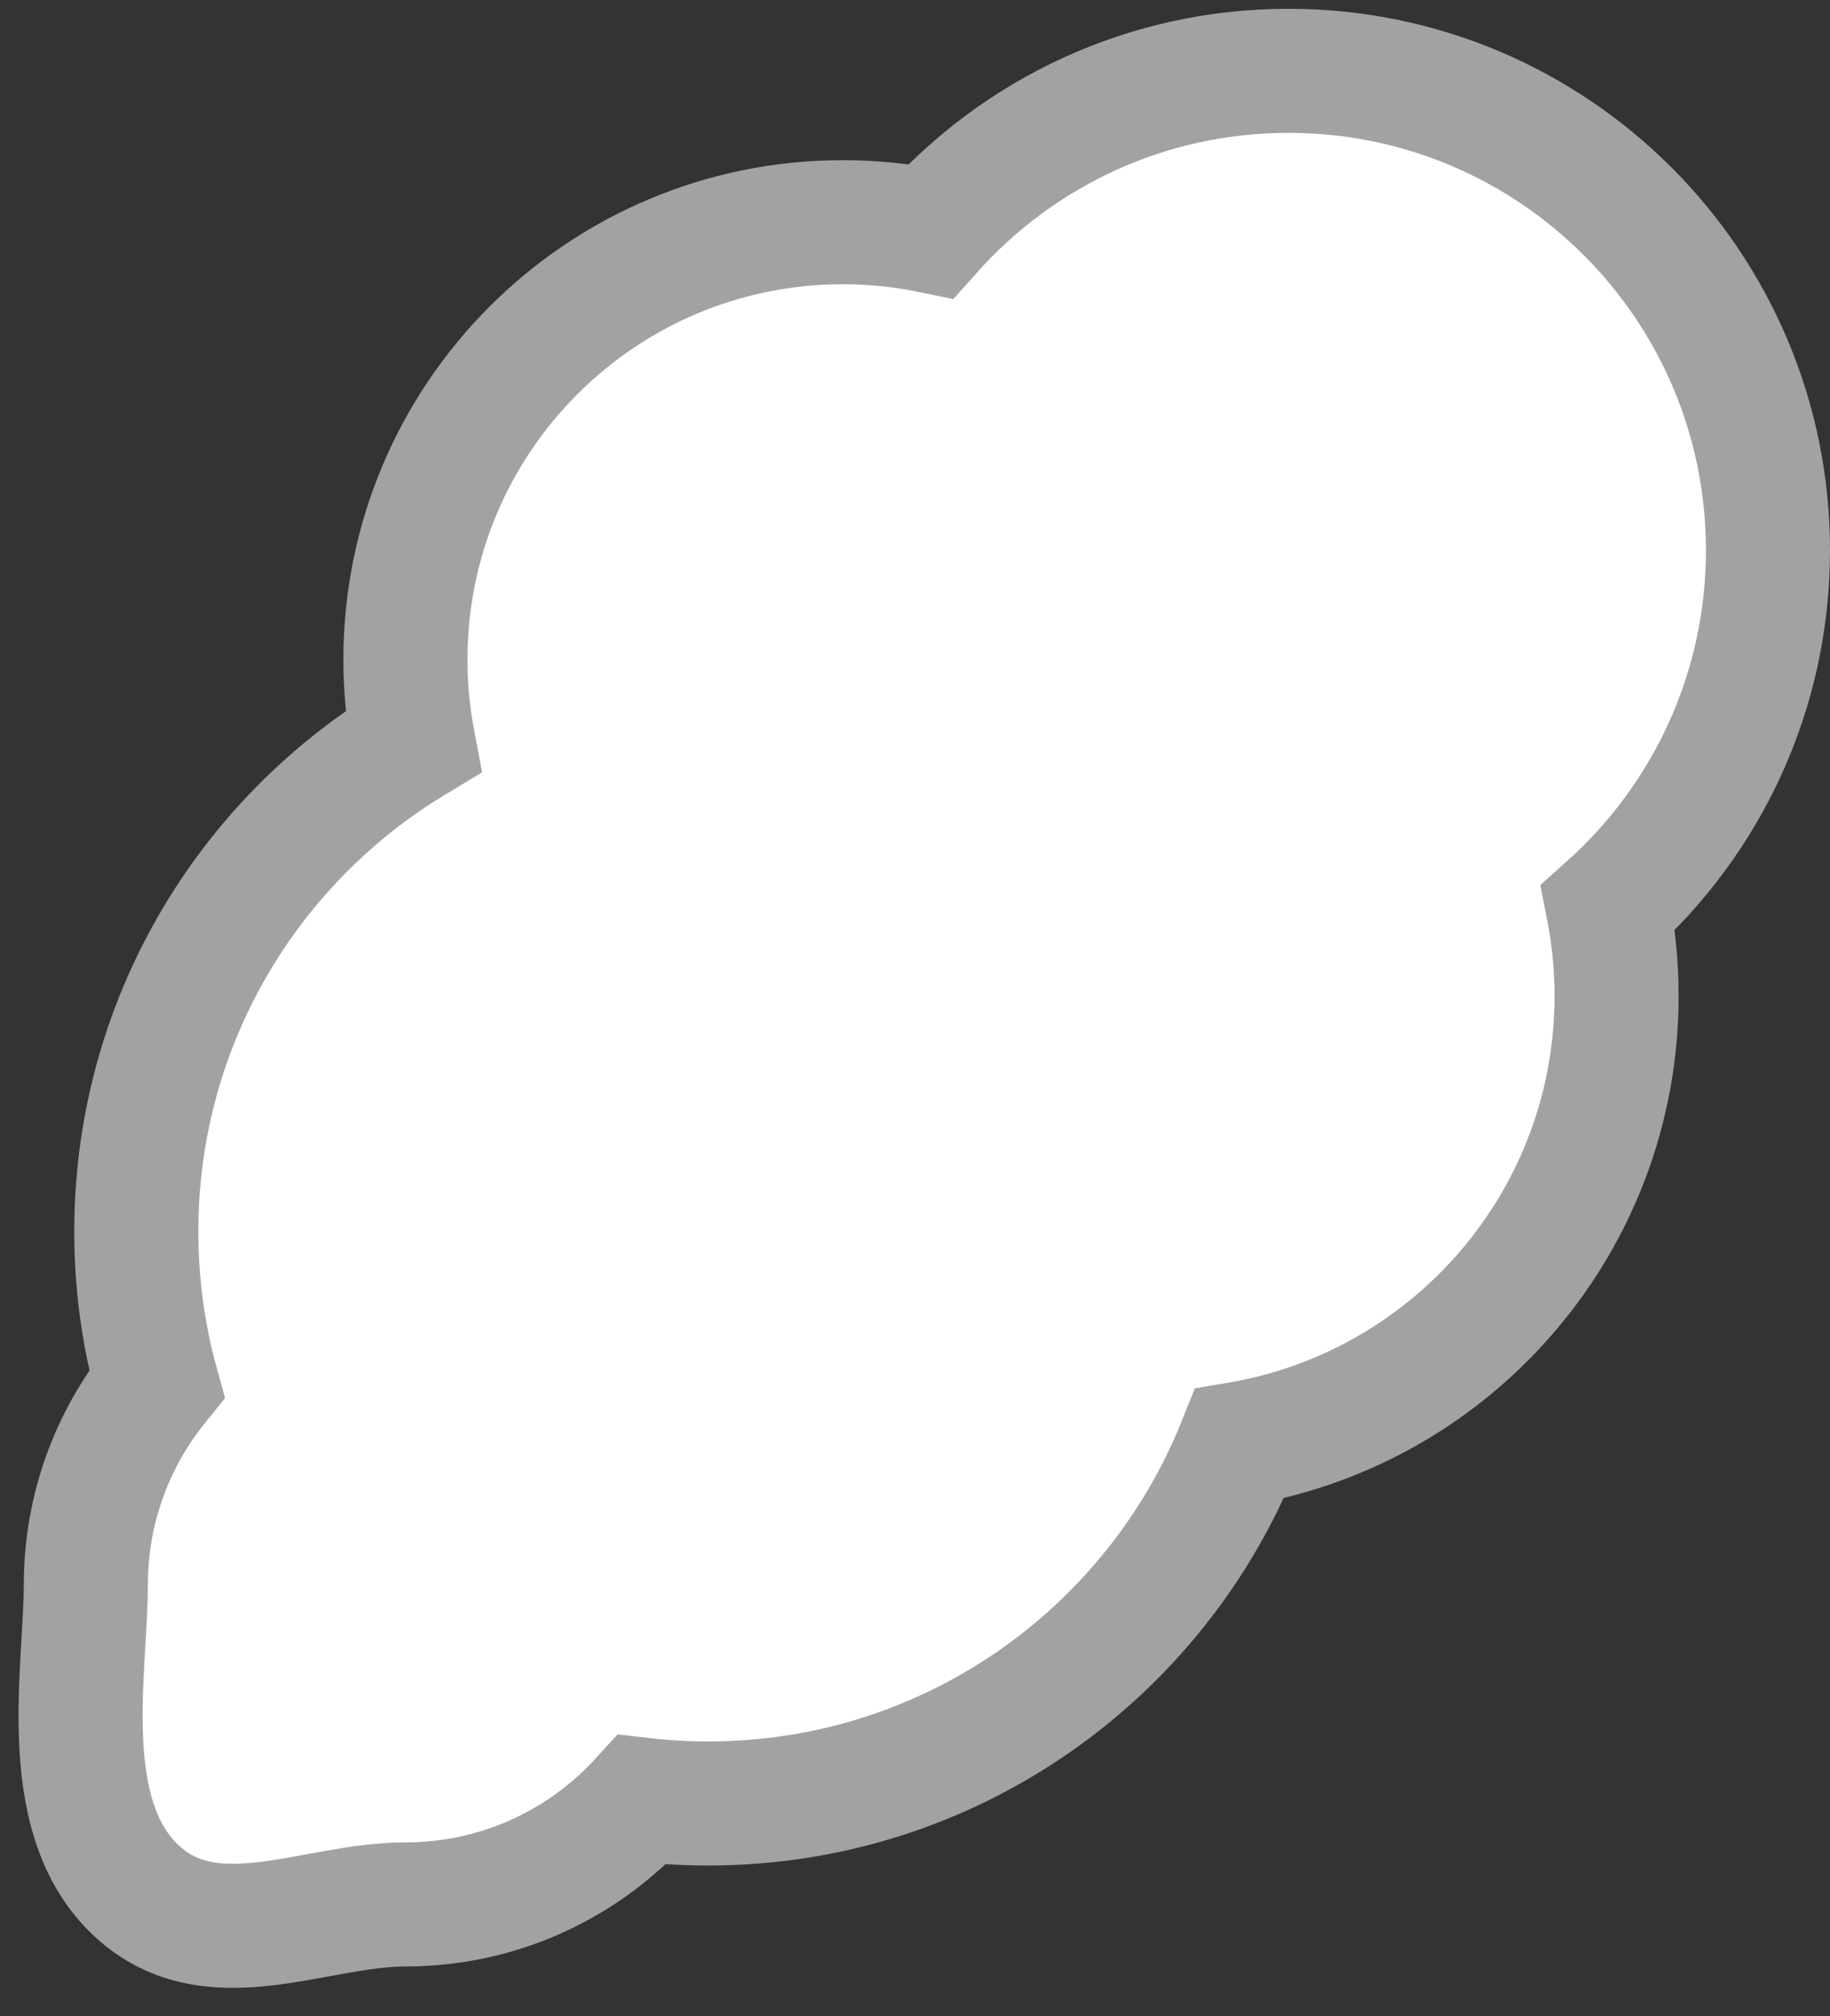 <?xml version="1.0" encoding="UTF-8" standalone="no"?>
<svg width="59px" height="65px" viewBox="0 0 59 65" version="1.1" xmlns="http://www.w3.org/2000/svg" xmlns:xlink="http://www.w3.org/1999/xlink" xmlns:sketch="http://www.bohemiancoding.com/sketch/ns">
    <rect x="0" y="0" width="59" height="65" fill="#333333" stroke="none"/>
    <!-- Generator: Sketch 3.3.3 (12081) - http://www.bohemiancoding.com/sketch -->
    <title>Group</title>
    <desc>Created with Sketch.</desc>
    <defs></defs>
    <g id="Page-1" stroke="none" stroke-width="1" fill="none" fill-rule="evenodd" sketch:type="MSPage">
        <g id="1024" sketch:type="MSArtboardGroup" transform="translate(-739, -377)" stroke="#A2A2A2" stroke-width="4" fill="#FFFFFF">
            <g id="stokr-+-smoke" sketch:type="MSLayerGroup" transform="translate(675, 379)">
                <g id="Group" transform="translate(66, 0)" sketch:type="MSShapeGroup">
                    <path d="M11.318,21.906 C5.97,25.134 2.394,31.002 2.394,37.704 C2.394,39.406 2.624,41.053 3.055,42.617 C1.624,44.387 0.767,46.64 0.767,49.093 C0.767,51.8 -0.148,56.412 2.282,58.842 C4.712,61.272 8.087,59.397 11.071,59.397 C14.094,59.397 16.814,58.095 18.699,56.021 L18.699,56.021 C19.399,56.102 20.111,56.143 20.833,56.143 C28.6,56.143 35.245,51.341 37.962,44.544 C44.865,43.364 50.119,37.351 50.119,30.111 C50.119,29.138 50.024,28.186 49.843,27.265 C53.008,24.435 55,20.32 55,15.74 C55,7.203 48.08,0.283 39.544,0.283 C34.959,0.283 30.84,2.279 28.01,5.45 C27.093,5.263 26.144,5.164 25.172,5.164 C17.384,5.164 11.071,11.477 11.071,19.265 C11.071,20.168 11.156,21.051 11.318,21.906 Z" id="Oval-34"></path>
                </g>
            </g>
        </g>
    </g>
</svg>